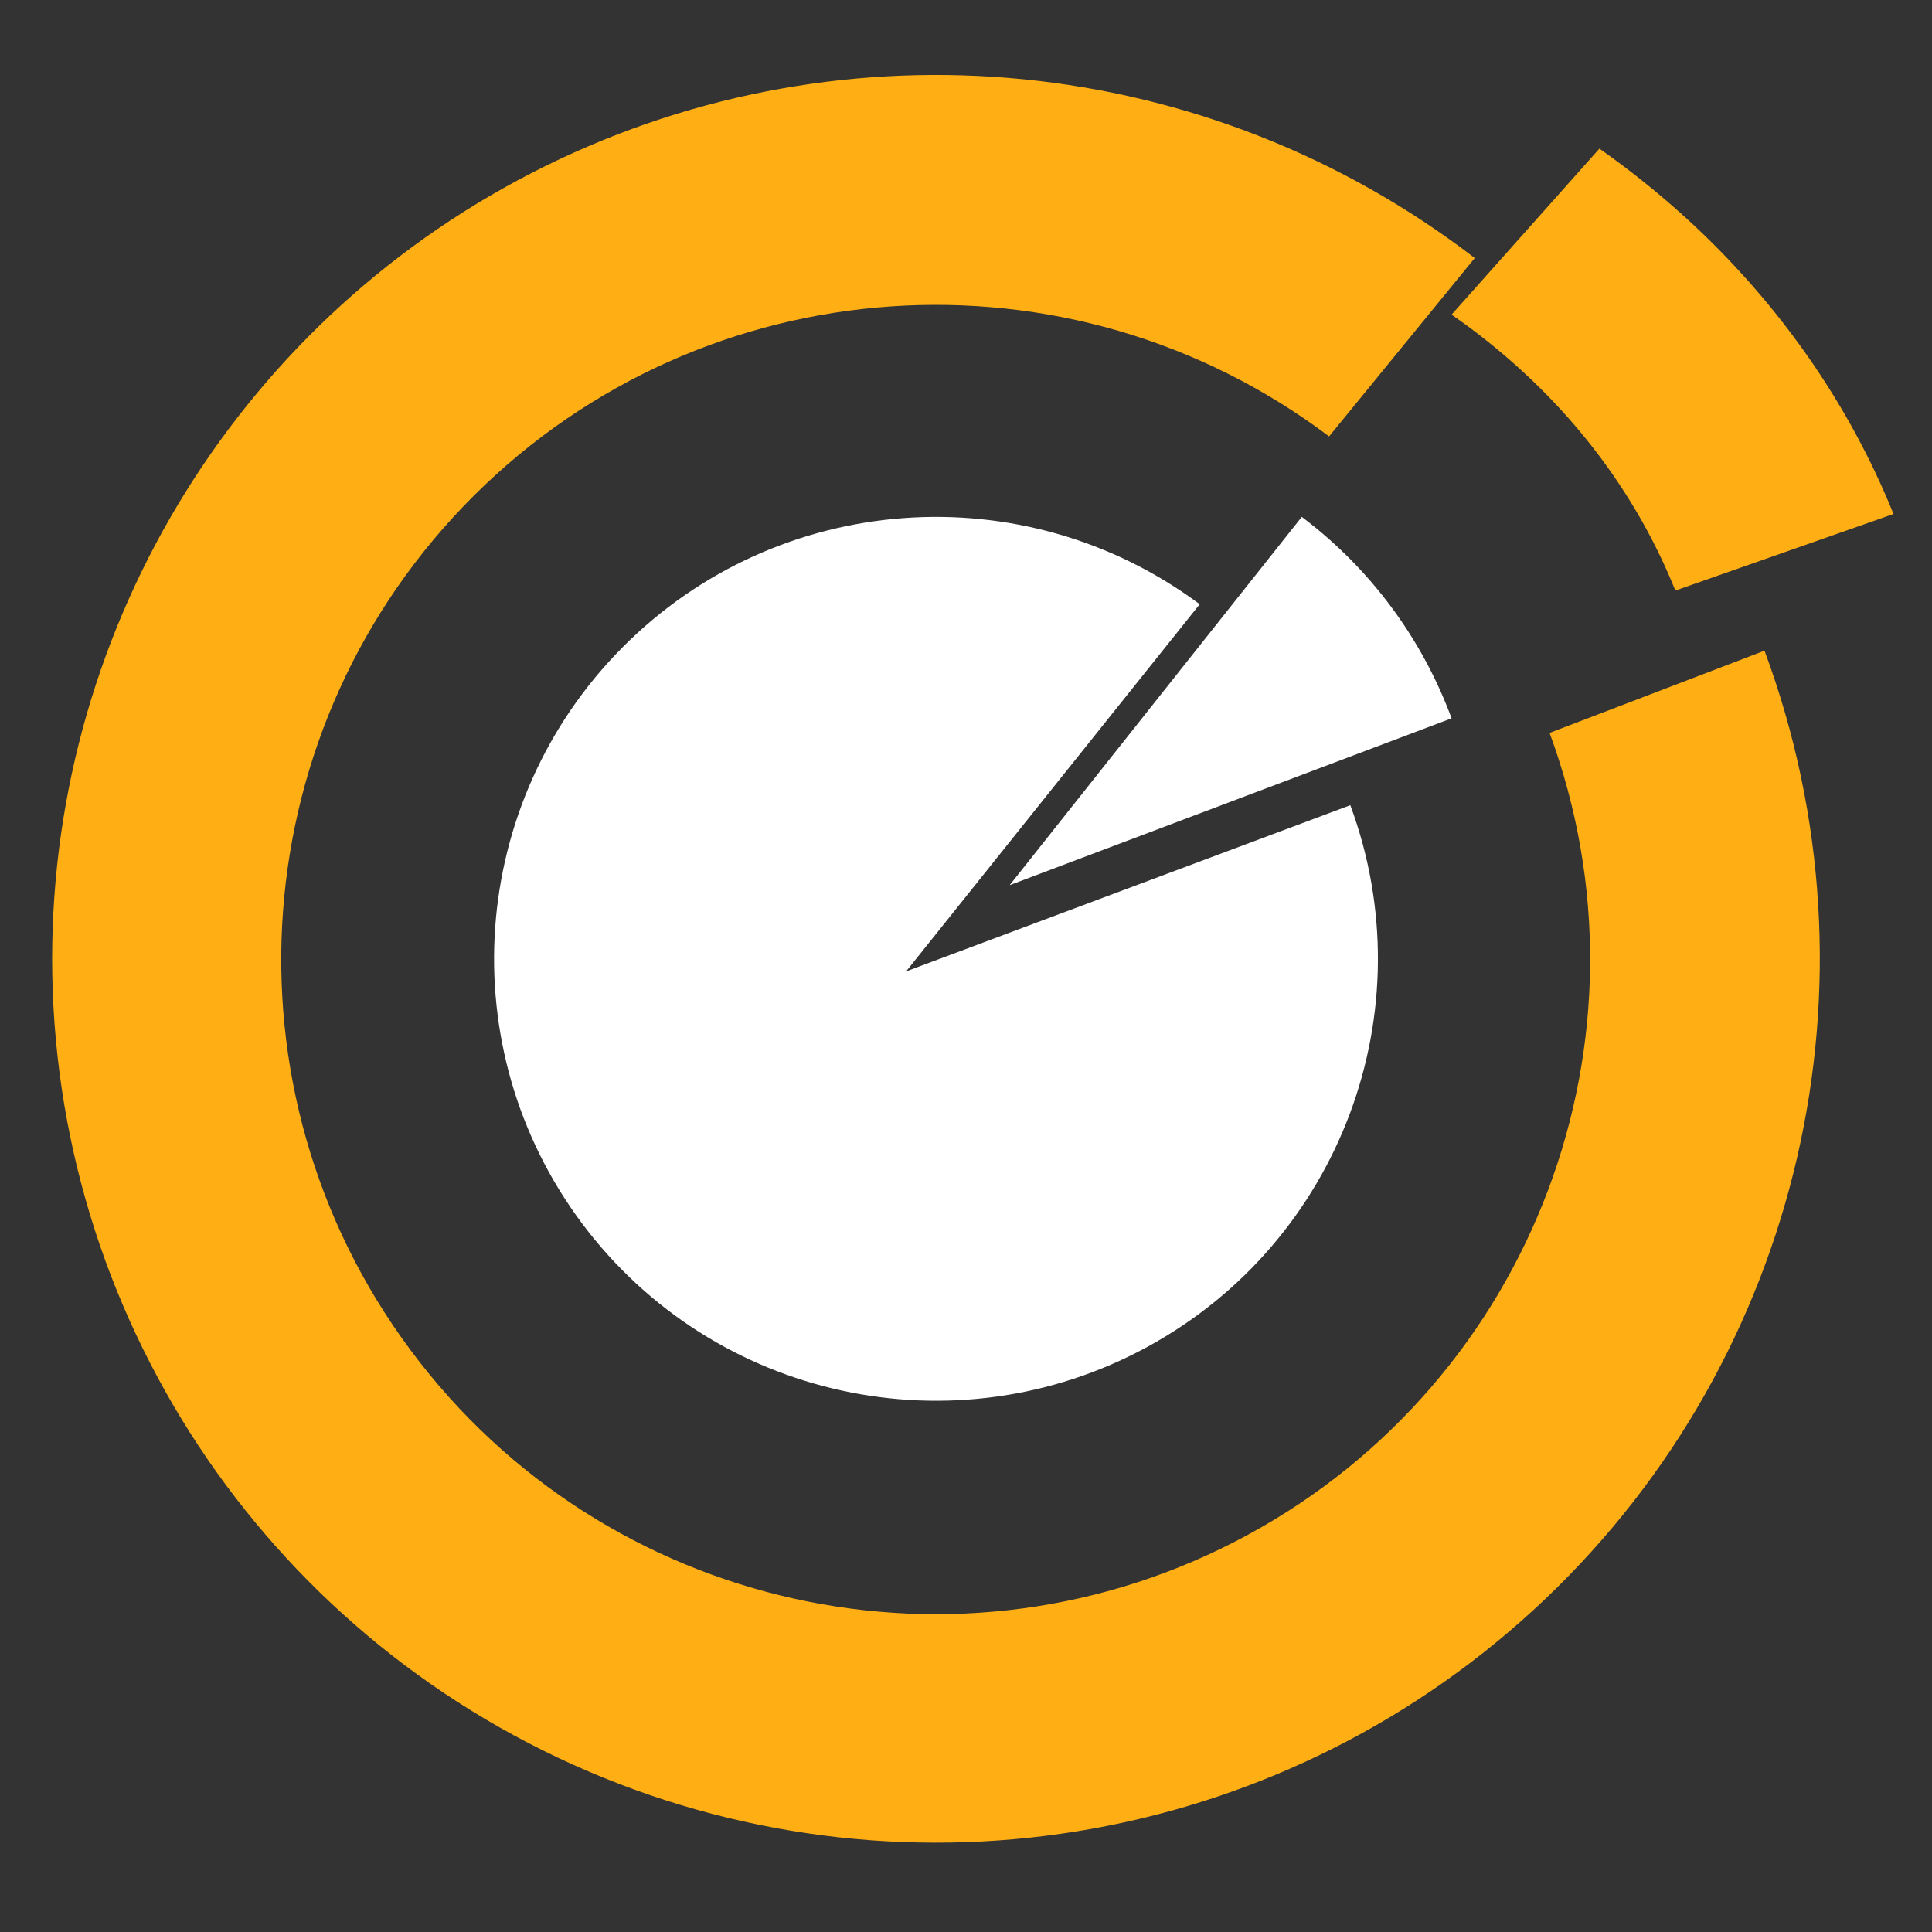 <?xml version="1.0" encoding="UTF-8" standalone="no"?>
<!-- Created with Inkscape (http://www.inkscape.org/) -->

<svg
   width="210mm"
   height="210mm"
   viewBox="0 0 210 210"
   version="1.1"
   id="svg5"
   inkscape:version="1.1.2 (0a00cf5339, 2022-02-04)"
   sodipodi:docname="tokpie.svg"
   xmlns:inkscape="http://www.inkscape.org/namespaces/inkscape"
   xmlns:sodipodi="http://sodipodi.sourceforge.net/DTD/sodipodi-0.dtd"
   xmlns="http://www.w3.org/2000/svg"
   xmlns:svg="http://www.w3.org/2000/svg">
  <rect x="0" y="0" width="210" height="210" fill="#333333" stroke="none"/>
  <sodipodi:namedview
     id="namedview7"
     pagecolor="#ffffff"
     bordercolor="#666666"
     borderopacity="1.0"
     inkscape:pageshadow="2"
     inkscape:pageopacity="0.0"
     inkscape:pagecheckerboard="0"
     inkscape:document-units="mm"
     showgrid="false"
     inkscape:zoom="0.58433094"
     inkscape:cx="10.268154"
     inkscape:cy="50.48509"
     inkscape:window-width="2486"
     inkscape:window-height="1376"
     inkscape:window-x="1920"
     inkscape:window-y="27"
     inkscape:window-maximized="1"
     inkscape:current-layer="layer1" />
  <defs
     id="defs2" />
  <g
     inkscape:label="Layer 1"
     inkscape:groupmode="layer"
     id="layer1">
    <g
       id="Group-18"
       transform="matrix(4.003,0,0,4.003,-146.447,-15.871)"
       style="fill:none;fill-rule:evenodd;stroke:none;stroke-width:1">
      <g
         id="logo_text"
         transform="translate(0,6)"
         fill-rule="nonzero">
        <circle
           id="Oval"
           cx="62"
           cy="27"
           r="24" />
        <g
           id="Group-7"
           transform="translate(38)">
          <path
             d="m 23.188,24.342 7.973,-9.97 c -4.783,-3.558 -11.453,-3.065 -15.661,1.158 -4.208,4.223 -4.678,10.895 -1.103,15.666 3.575,4.771 10.11,6.193 15.345,3.34 5.234,-2.853 7.58,-9.117 5.508,-14.707 z"
             id="path2103"
             fill="#ffffff" />
          <path
             d="M 38,17.47 C 37.194,15.291 35.782,13.391 33.932,12 L 26,22 Z"
             id="path2105"
             fill="#ffffff" />
          <path
             d="M 46.498,15.633 40.661,17.866 C 43.719,26.158 40.222,35.438 32.454,39.648 24.687,43.858 15.007,41.719 9.734,34.628 4.46,27.537 5.196,17.647 11.46,11.415 17.724,5.183 27.614,4.501 34.674,9.815 L 38.629,4.972 C 31.381,-0.6 21.598,-1.569 13.398,2.471 5.197,6.512 0.003,14.861 0,24.005 c 0.006,9.601 5.729,18.275 14.55,22.055 8.822,3.78 19.047,1.939 25.997,-4.681 6.951,-6.62 9.291,-16.746 5.95,-25.746 z"
             id="path2107"
             fill="#ffaf14" />
          <path
             d="M 44.397,3.912 C 43.648,3.229 42.852,2.59 42.014,2 L 38,6.508 c 0.671,0.465 1.306,0.972 1.901,1.517 C 41.749,9.715 43.174,11.754 44.076,14 L 50,11.921 C 48.783,8.912 46.872,6.18 44.397,3.912 Z"
             id="path2109"
             fill="#ffaf14" />
        </g>
      </g>
    </g>
  </g>
</svg>
